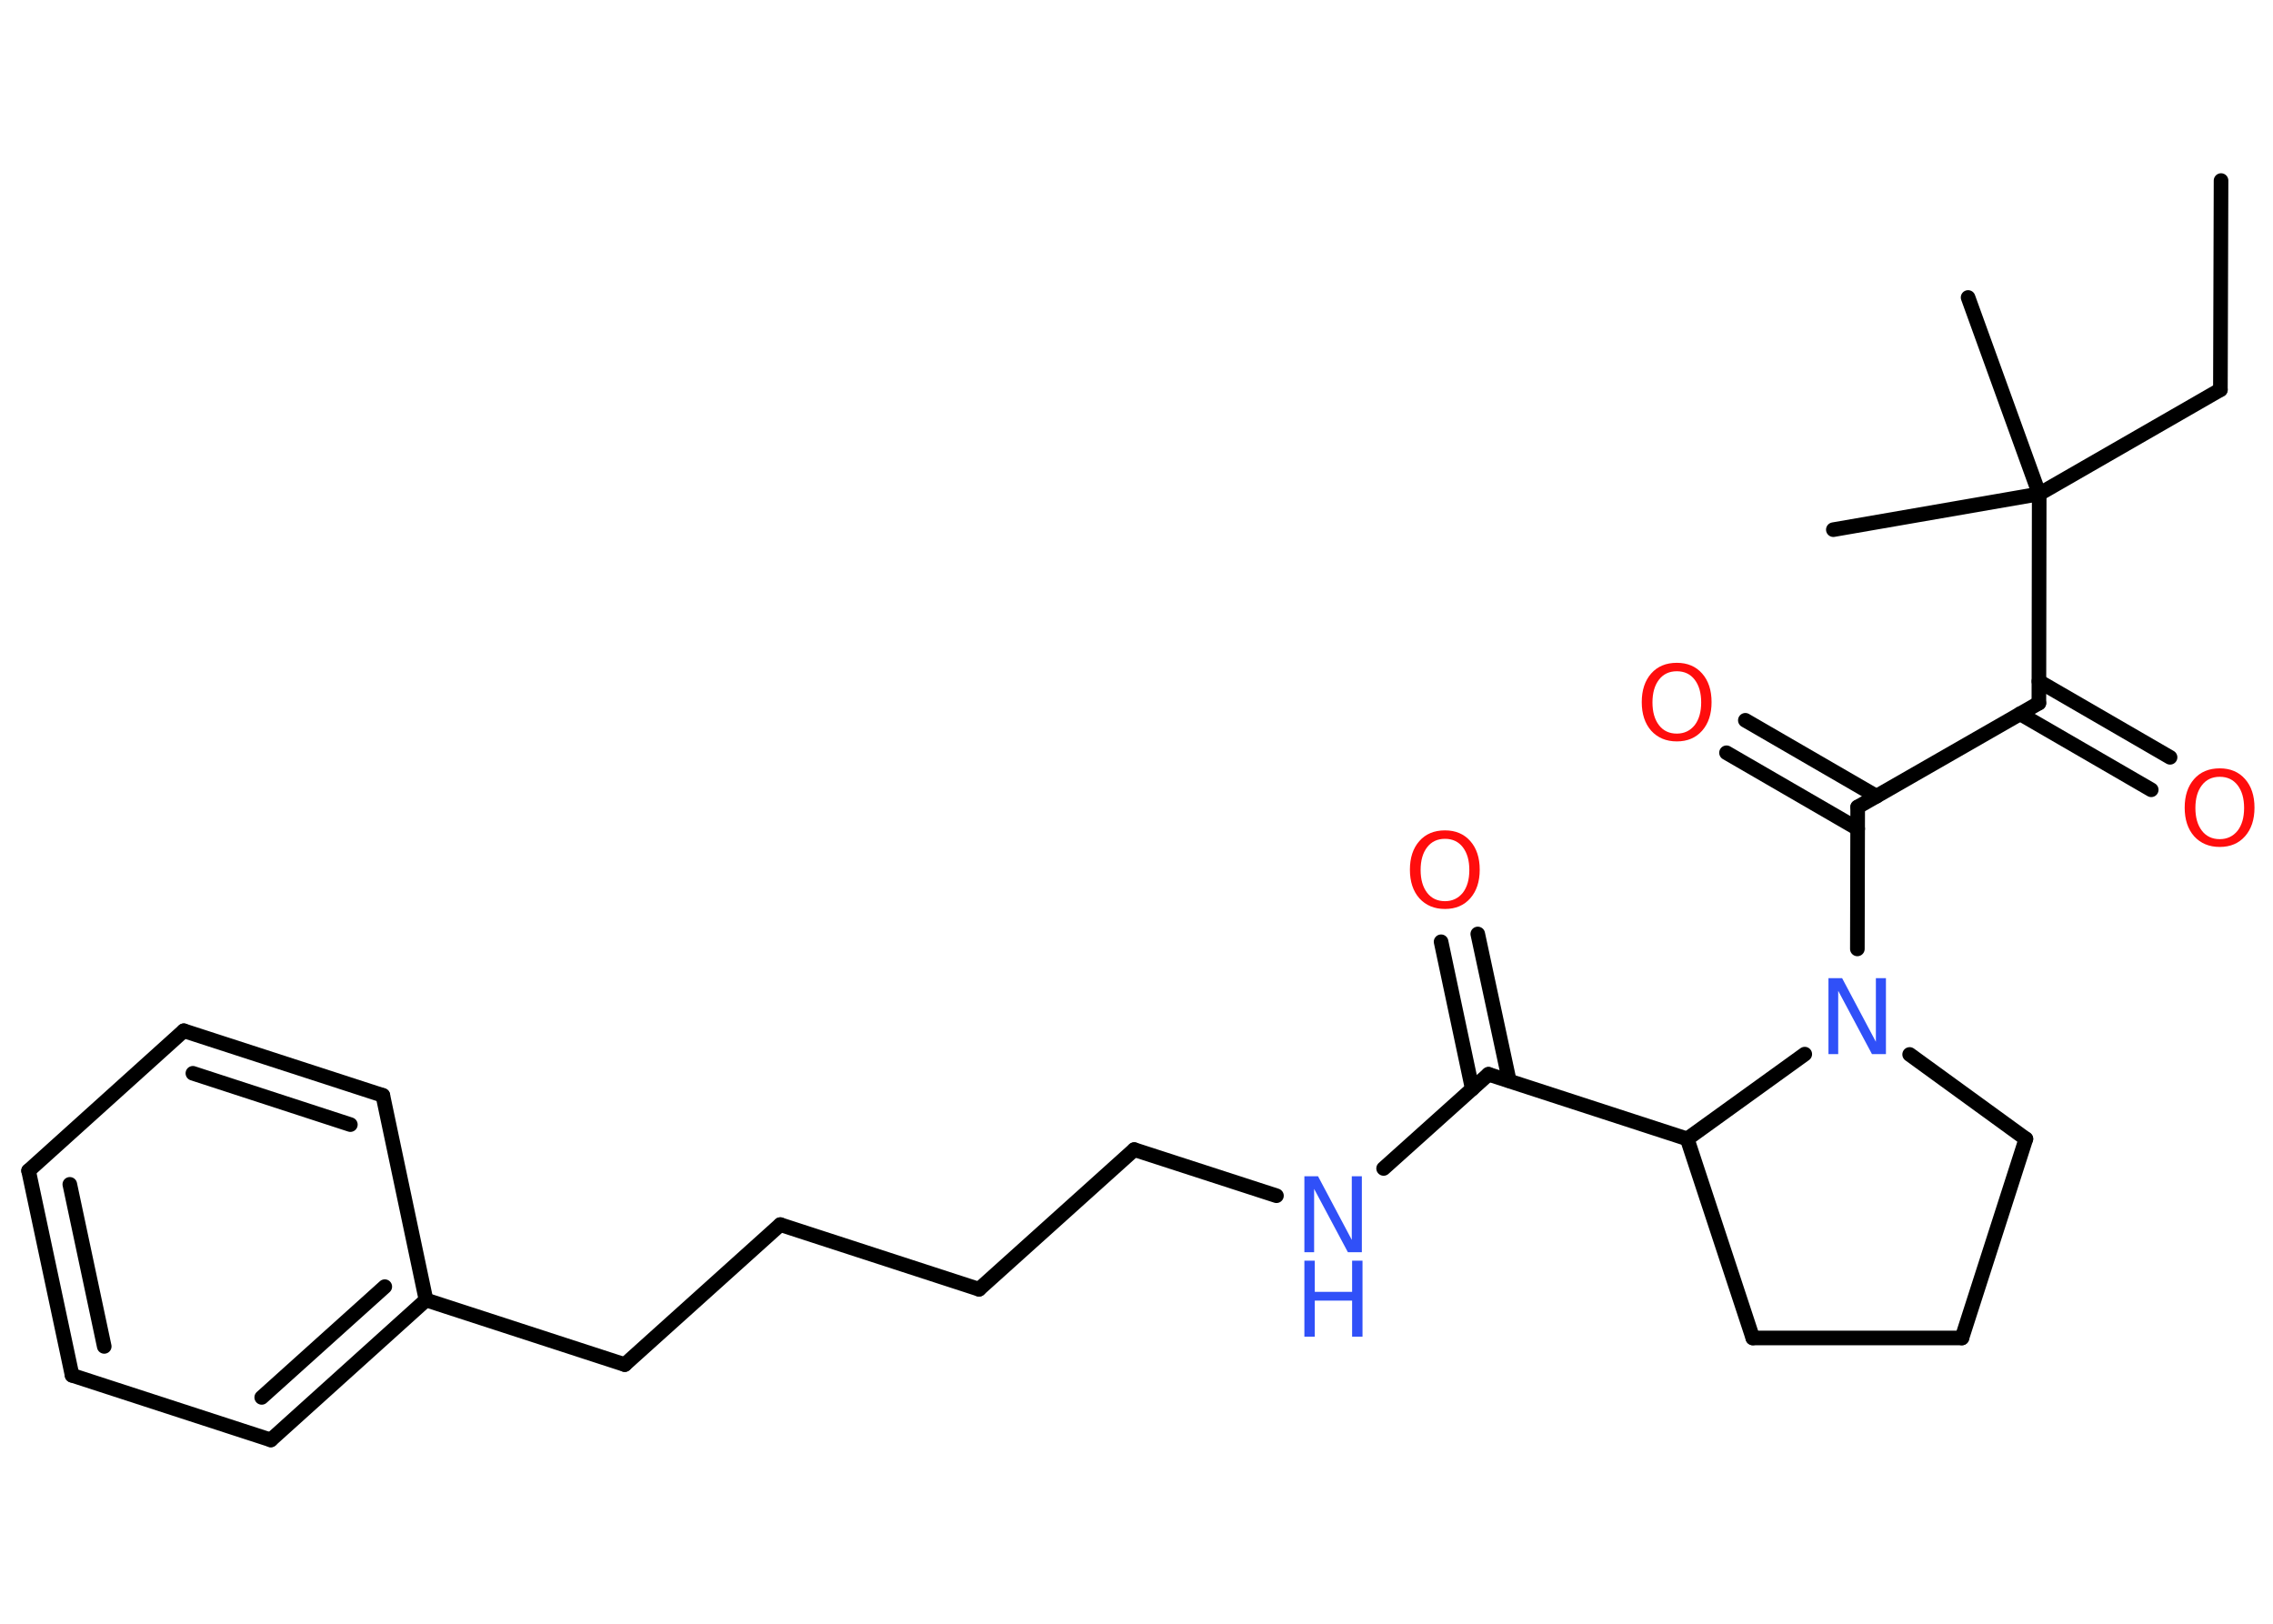 <?xml version='1.0' encoding='UTF-8'?>
<!DOCTYPE svg PUBLIC "-//W3C//DTD SVG 1.1//EN" "http://www.w3.org/Graphics/SVG/1.1/DTD/svg11.dtd">
<svg version='1.2' xmlns='http://www.w3.org/2000/svg' xmlns:xlink='http://www.w3.org/1999/xlink' width='70.0mm' height='50.0mm' viewBox='0 0 70.0 50.0'>
  <desc>Generated by the Chemistry Development Kit (http://github.com/cdk)</desc>
  <g stroke-linecap='round' stroke-linejoin='round' stroke='#000000' stroke-width='.45' fill='#FF0D0D'>
    <rect x='.0' y='.0' width='70.0' height='50.0' fill='#FFFFFF' stroke='none'/>
    <g id='mol1' class='mol'>
      <line id='mol1bnd1' class='bond' x1='68.4' y1='5.56' x2='68.38' y2='12.0'/>
      <line id='mol1bnd2' class='bond' x1='68.38' y1='12.0' x2='62.8' y2='15.21'/>
      <line id='mol1bnd3' class='bond' x1='62.8' y1='15.21' x2='60.61' y2='9.16'/>
      <line id='mol1bnd4' class='bond' x1='62.8' y1='15.21' x2='56.46' y2='16.31'/>
      <line id='mol1bnd5' class='bond' x1='62.8' y1='15.21' x2='62.79' y2='21.65'/>
      <g id='mol1bnd6' class='bond'>
        <line x1='62.79' y1='20.98' x2='66.83' y2='23.32'/>
        <line x1='62.21' y1='21.98' x2='66.25' y2='24.32'/>
      </g>
      <line id='mol1bnd7' class='bond' x1='62.79' y1='21.65' x2='57.21' y2='24.85'/>
      <g id='mol1bnd8' class='bond'>
        <line x1='57.21' y1='25.52' x2='53.17' y2='23.18'/>
        <line x1='57.79' y1='24.52' x2='53.75' y2='22.18'/>
      </g>
      <line id='mol1bnd9' class='bond' x1='57.21' y1='24.85' x2='57.2' y2='29.22'/>
      <line id='mol1bnd10' class='bond' x1='58.81' y1='32.47' x2='62.39' y2='35.07'/>
      <line id='mol1bnd11' class='bond' x1='62.39' y1='35.07' x2='60.42' y2='41.2'/>
      <line id='mol1bnd12' class='bond' x1='60.42' y1='41.2' x2='53.98' y2='41.2'/>
      <line id='mol1bnd13' class='bond' x1='53.98' y1='41.2' x2='51.96' y2='35.07'/>
      <line id='mol1bnd14' class='bond' x1='55.58' y1='32.46' x2='51.96' y2='35.07'/>
      <line id='mol1bnd15' class='bond' x1='51.96' y1='35.07' x2='45.84' y2='33.08'/>
      <g id='mol1bnd16' class='bond'>
        <line x1='45.34' y1='33.53' x2='44.38' y2='29.0'/>
        <line x1='46.48' y1='33.28' x2='45.51' y2='28.76'/>
      </g>
      <line id='mol1bnd17' class='bond' x1='45.84' y1='33.08' x2='42.61' y2='35.98'/>
      <line id='mol1bnd18' class='bond' x1='39.31' y1='36.82' x2='34.93' y2='35.4'/>
      <line id='mol1bnd19' class='bond' x1='34.93' y1='35.4' x2='30.15' y2='39.7'/>
      <line id='mol1bnd20' class='bond' x1='30.15' y1='39.7' x2='24.03' y2='37.71'/>
      <line id='mol1bnd21' class='bond' x1='24.03' y1='37.71' x2='19.24' y2='42.02'/>
      <line id='mol1bnd22' class='bond' x1='19.24' y1='42.02' x2='13.12' y2='40.03'/>
      <g id='mol1bnd23' class='bond'>
        <line x1='8.34' y1='44.34' x2='13.12' y2='40.03'/>
        <line x1='8.06' y1='43.03' x2='11.85' y2='39.62'/>
      </g>
      <line id='mol1bnd24' class='bond' x1='8.34' y1='44.34' x2='2.22' y2='42.35'/>
      <g id='mol1bnd25' class='bond'>
        <line x1='.88' y1='36.05' x2='2.22' y2='42.35'/>
        <line x1='2.15' y1='36.47' x2='3.21' y2='41.46'/>
      </g>
      <line id='mol1bnd26' class='bond' x1='.88' y1='36.05' x2='5.66' y2='31.74'/>
      <g id='mol1bnd27' class='bond'>
        <line x1='11.79' y1='33.73' x2='5.66' y2='31.74'/>
        <line x1='10.79' y1='34.63' x2='5.94' y2='33.05'/>
      </g>
      <line id='mol1bnd28' class='bond' x1='13.12' y1='40.03' x2='11.79' y2='33.73'/>
      <path id='mol1atm7' class='atom' d='M68.36 23.92q-.35 .0 -.55 .26q-.2 .26 -.2 .7q.0 .44 .2 .7q.2 .26 .55 .26q.34 .0 .55 -.26q.2 -.26 .2 -.7q.0 -.44 -.2 -.7q-.2 -.26 -.55 -.26zM68.36 23.66q.49 .0 .78 .33q.29 .33 .29 .88q.0 .55 -.29 .88q-.29 .33 -.78 .33q-.49 .0 -.79 -.33q-.29 -.33 -.29 -.88q.0 -.55 .29 -.88q.29 -.33 .79 -.33z' stroke='none'/>
      <path id='mol1atm9' class='atom' d='M51.64 20.67q-.35 .0 -.55 .26q-.2 .26 -.2 .7q.0 .44 .2 .7q.2 .26 .55 .26q.34 .0 .55 -.26q.2 -.26 .2 -.7q.0 -.44 -.2 -.7q-.2 -.26 -.55 -.26zM51.64 20.41q.49 .0 .78 .33q.29 .33 .29 .88q.0 .55 -.29 .88q-.29 .33 -.78 .33q-.49 .0 -.79 -.33q-.29 -.33 -.29 -.88q.0 -.55 .29 -.88q.29 -.33 .79 -.33z' stroke='none'/>
      <path id='mol1atm10' class='atom' d='M56.31 30.12h.42l1.04 1.96v-1.96h.31v2.34h-.43l-1.04 -1.95v1.95h-.3v-2.34z' stroke='none' fill='#3050F8'/>
      <path id='mol1atm16' class='atom' d='M44.5 25.83q-.35 .0 -.55 .26q-.2 .26 -.2 .7q.0 .44 .2 .7q.2 .26 .55 .26q.34 .0 .55 -.26q.2 -.26 .2 -.7q.0 -.44 -.2 -.7q-.2 -.26 -.55 -.26zM44.5 25.57q.49 .0 .78 .33q.29 .33 .29 .88q.0 .55 -.29 .88q-.29 .33 -.78 .33q-.49 .0 -.79 -.33q-.29 -.33 -.29 -.88q.0 -.55 .29 -.88q.29 -.33 .79 -.33z' stroke='none'/>
      <g id='mol1atm17' class='atom'>
        <path d='M40.17 36.22h.42l1.04 1.96v-1.96h.31v2.34h-.43l-1.04 -1.95v1.95h-.3v-2.34z' stroke='none' fill='#3050F8'/>
        <path d='M40.17 38.82h.32v.96h1.15v-.96h.32v2.34h-.32v-1.11h-1.15v1.11h-.32v-2.34z' stroke='none' fill='#3050F8'/>
      </g>
    </g>
  </g>
</svg>
